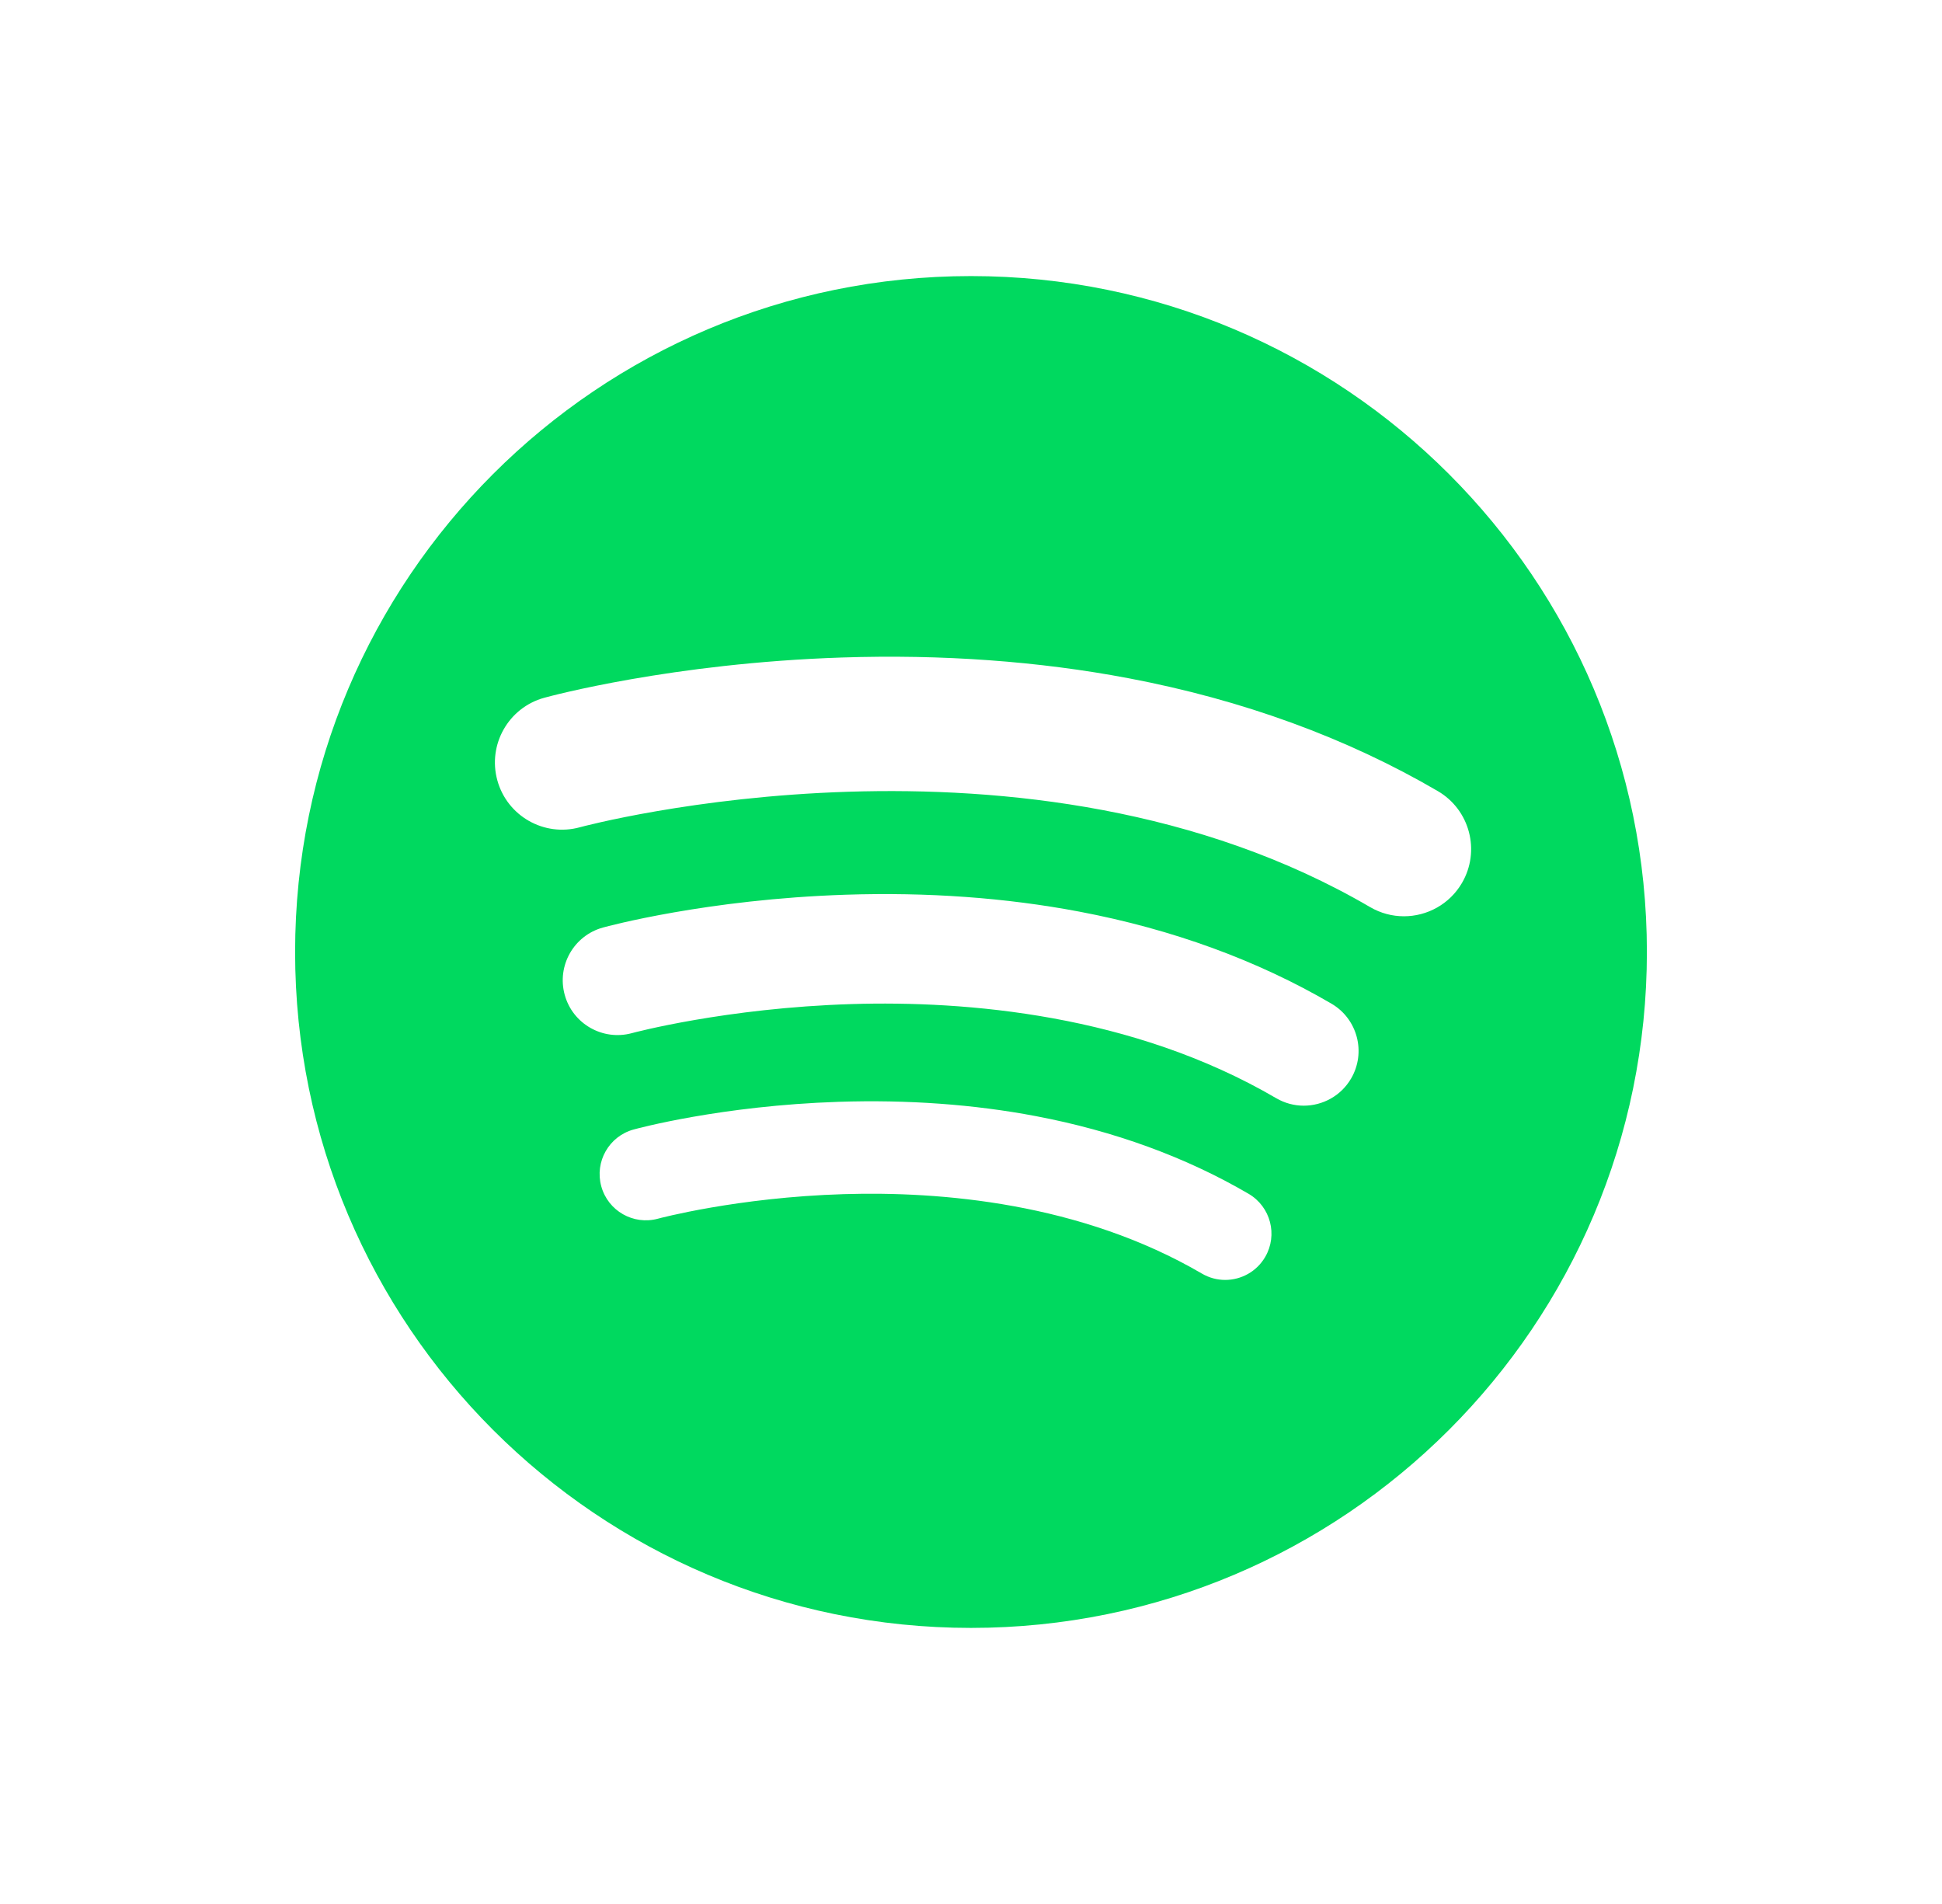 <?xml version="1.0" encoding="UTF-8"?>
<svg width="204px" height="200px" viewBox="0 0 204 200" version="1.1" xmlns="http://www.w3.org/2000/svg" xmlns:xlink="http://www.w3.org/1999/xlink">
    <rect x="0" y="0" width="204" height="200" fill="#333333" stroke="none"/>
    <title>spotify</title>
    <defs>
        <rect id="path-1" x="0" y="0" width="204" height="200"></rect>
    </defs>
    <g id="Phong" stroke="none" stroke-width="1" fill="none" fill-rule="evenodd">
        <g id="Artboard-Copy-10" transform="translate(2, 0)">
            <g id="spotify" transform="translate(-2, 0)">
                <mask id="mask-2" fill="white">
                    <use xlink:href="#path-1"></use>
                </mask>
                <use id="Mask" fill="#FFFFFF" xlink:href="#path-1"></use>
                <g mask="url(#mask-2)" fill="#00D95F" fill-rule="nonzero" id="Shape">
                    <g transform="translate(31, 29)">
                        <path d="M71,0 C31.788,0 0,31.788 0,71 C0,110.212 31.788,142 71,142 C110.212,142 142,110.212 142,71 C142,31.788 110.212,0 71,0 Z M101.9,103.04 C100.997,104.585 99.373,105.446 97.704,105.447 C96.872,105.447 96.029,105.233 95.259,104.783 C82.5,97.326 67.76,96.128 57.639,96.436 C46.429,96.777 38.207,98.99 38.125,99.012 C35.541,99.718 32.871,98.198 32.162,95.614 C31.453,93.03 32.968,90.361 35.551,89.649 C35.922,89.547 44.769,87.144 57.072,86.739 C64.318,86.5 71.295,87.005 77.804,88.239 C86.049,89.803 93.569,92.549 100.158,96.399 C102.473,97.752 103.253,100.726 101.9,103.04 Z M110.927,84.293 C109.857,86.123 107.933,87.143 105.956,87.144 C104.97,87.144 103.972,86.89 103.059,86.357 C87.947,77.525 70.487,76.106 58.499,76.47 C45.219,76.874 35.48,79.496 35.384,79.522 C32.323,80.357 29.159,78.557 28.32,75.497 C27.48,72.436 29.275,69.275 32.335,68.432 C32.774,68.311 43.253,65.464 57.826,64.984 C66.41,64.701 74.674,65.299 82.384,66.761 C92.15,68.614 101.059,71.866 108.863,76.427 C111.606,78.029 112.529,81.551 110.927,84.293 Z M116.475,67.248 C115.266,67.248 114.042,66.937 112.922,66.283 C76.993,45.285 30.385,57.768 29.919,57.897 C26.162,58.932 22.279,56.726 21.244,52.97 C20.209,49.214 22.415,45.33 26.172,44.296 C26.71,44.147 39.564,40.656 57.439,40.066 C67.969,39.72 78.104,40.453 87.562,42.247 C99.541,44.519 110.469,48.508 120.041,54.102 C123.405,56.068 124.538,60.388 122.572,63.752 C121.261,65.996 118.9,67.248 116.475,67.248 Z"></path>
                    </g>
                </g>
            </g>
        </g>
    </g>
</svg>
